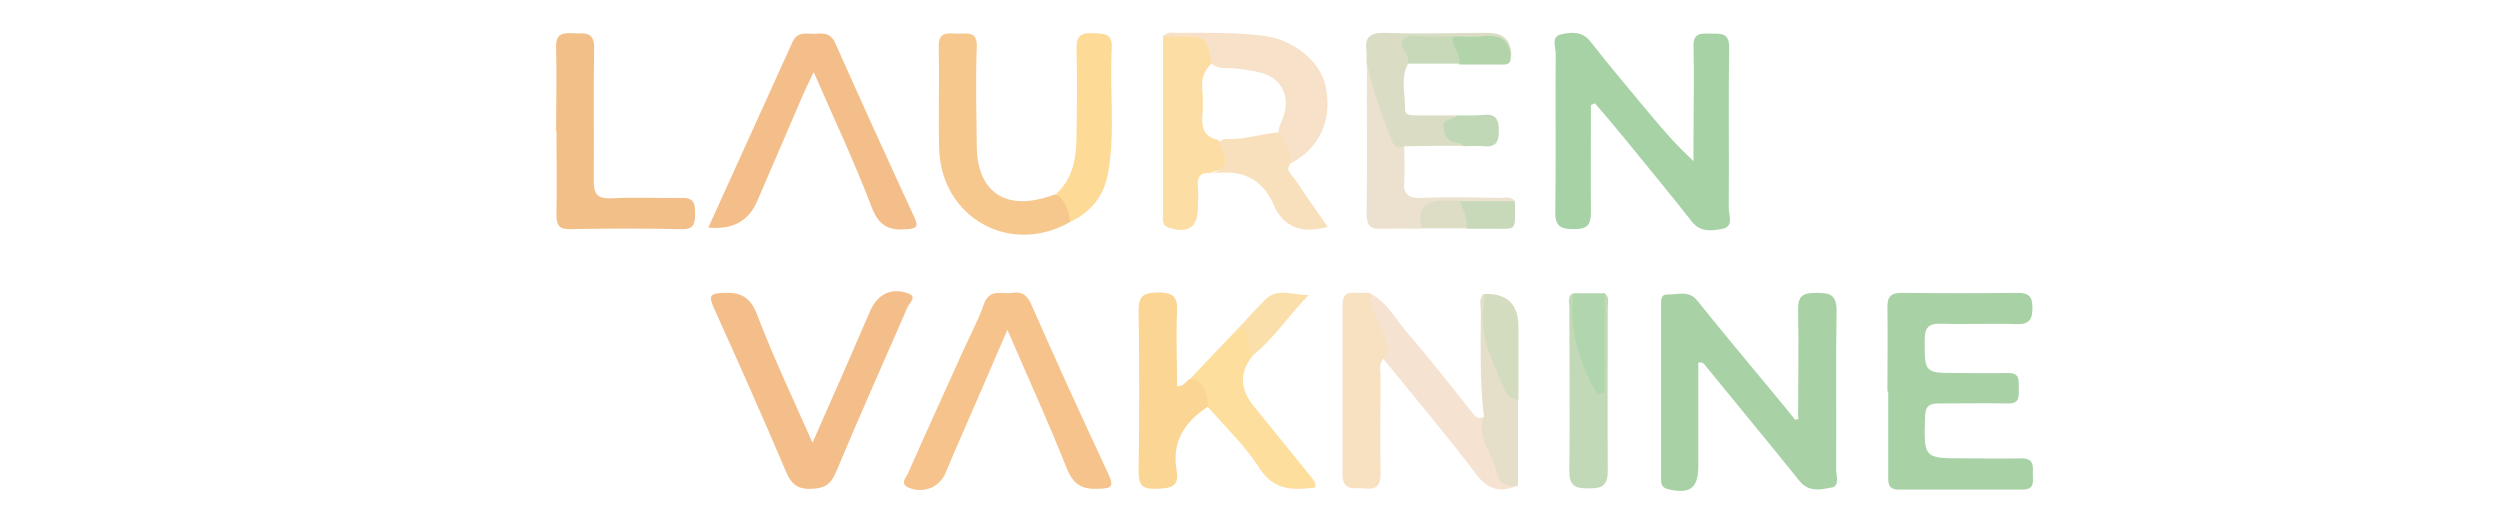<?xml version="1.0" encoding="UTF-8"?>
<svg xmlns="http://www.w3.org/2000/svg" version="1.1" width="208" height="43" viewBox="0 0 624 128">
  <defs>
    <style>
      .cls-1 {
        fill: #f9e0bc;
      }

      .cls-2 {
        fill: #f5c38b;
      }

      .cls-3 {
        fill: #f8e1c0;
      }

      .cls-4 {
        fill: #fdda95;
      }

      .cls-5 {
        fill: #c7d9b9;
      }

      .cls-6 {
        fill: #c7d9b8;
      }

      .cls-7 {
        fill: #c0d8b5;
      }

      .cls-8 {
        fill: #f7e2c9;
      }

      .cls-9 {
        fill: #fbd593;
      }

      .cls-10 {
        fill: #ddddc5;
      }

      .cls-11 {
        fill: #f3bf89;
      }

      .cls-12 {
        fill: #f6c88e;
      }

      .cls-13 {
        fill: #e5dfca;
      }

      .cls-14 {
        fill: #fdde9c;
      }

      .cls-15 {
        fill: #c1d9b6;
      }

      .cls-16 {
        fill: #daddc4;
      }

      .cls-17 {
        fill: #ece1cf;
      }

      .cls-18 {
        fill: #fcdea5;
      }

      .cls-19 {
        fill: #d4dcc0;
      }

      .cls-20 {
        fill: #b1d4ab;
      }

      .cls-21 {
        fill: #fbdfaa;
      }

      .cls-22 {
        fill: #f3be89;
      }

      .cls-23 {
        fill: #b1d5ac;
      }

      .cls-24 {
        fill: #f5e2d1;
      }

      .cls-25 {
        fill: #a8d2a6;
      }

      .cls-26 {
        fill: #a7d2a5;
      }
    </style>
  </defs>
  <!-- Generator: Adobe Illustrator 28.6.0, SVG Export Plug-In . SVG Version: 1.2.0 Build 709)  -->
  <g>
    <g id="Layer_1">
      <path class="cls-25" d="M448.8,103.7c0-8.9.2-17.9,0-26.8-.1-3.9,1.5-4.3,4.8-4.3,3.3,0,4.8.6,4.8,4.4-.2,13.3,0,26.5-.1,39.8,0,1.5,1,4-1.2,4.4-2.6.5-5.6,1.2-7.9-1.6-7.8-9.7-15.7-19.2-23.5-28.8-.3-.4-.6-1-1.8-.8,0,8.5,0,17.1,0,25.8,0,5.6-2.1,7.1-7.6,5.8-1.5-.4-1.7-1.3-1.7-2.5,0-14.5,0-29.1,0-43.6,0-1.1,0-2.6,1.6-2.5,2.6.1,5.3-1.2,7.5,1.6,6.1,7.6,12.3,15,18.5,22.5,2,2.4,4,4.8,5.9,7.2.3-.1.6-.2.9-.3Z"/>
      <path class="cls-26" d="M397.1,25.5c0,8.9-.1,17.9,0,26.8,0,3.3-.8,4.4-4.3,4.4-3.5,0-4.7-.9-4.6-4.5.2-13.1,0-26.2.1-39.3,0-1.7-1.2-4.2,1.3-4.8,2.5-.6,5.3-.9,7.4,1.8,4.2,5.4,8.6,10.6,13,15.9,3.9,4.7,7.8,9.4,12.7,13.9,0-2.1,0-4.3,0-6.4,0-7.4.2-14.8,0-22.2-.1-3.7,2.2-3.2,4.5-3.2,2.4,0,4.4-.2,4.4,3.4-.2,13.4,0,26.8-.1,40.2,0,1.7,1.3,4.5-1.5,5.1-2.7.5-5.6,1-7.8-1.9-5.1-6.5-10.4-12.9-15.6-19.3-2.8-3.4-5.6-6.8-8.5-10.1-.3.1-.7.3-1,.4Z"/>
      <path class="cls-25" d="M471.1,97.1c0-7,.1-14,0-20.9,0-2.8.9-3.6,3.7-3.6,9.6.1,19.2.1,28.8,0,2.9,0,3.7,1,3.7,3.7,0,2.8-.7,4.2-3.9,4.1-6.3-.2-12.6.1-18.9-.1-3.3-.1-4.1,1.1-4.1,4.2,0,8.1,0,8.1,8.2,8.1,4.2,0,8.3.1,12.5,0,3.3-.1,2.7,2.1,2.8,4,0,1.9.2,3.7-2.7,3.6-5.7-.1-11.5,0-17.2,0-2.6,0-3.4.7-3.5,3.4-.3,10.3-.4,10.3,9.9,10.3,4.7,0,9.5.1,14.2,0,2.8,0,2.9,1.6,2.8,3.6-.1,1.8.8,4.2-2.6,4.2-10.3,0-20.6,0-30.9,0-2.6,0-2.6-1.5-2.6-3.4,0-7,0-14,0-20.9Z"/>
      <path class="cls-22" d="M202.8,110c5.1-11.5,9.8-22.2,14.4-32.9,1.8-4.1,5.2-5.9,9.4-4.4,2.4.8.5,2.3,0,3.3-6,13.8-12.2,27.6-18,41.5-1.3,3-2.9,3.9-6,4-3.7.2-5.2-1.3-6.5-4.5-5.8-13.6-11.8-27.1-17.9-40.6-1.2-2.8-1.3-3.7,2.3-3.8,4.4-.2,6.8,1,8.5,5.5,4,10.5,8.8,20.6,13.8,31.9Z"/>
      <path class="cls-2" d="M251.5,81.7c-4.8,11.1-9.2,21.3-13.7,31.6-.6,1.4-1.2,2.9-1.8,4.3-1.5,3.5-5.4,5.1-9,3.7-2.7-1-.7-2.7-.3-3.8,4.4-10,9-20,13.5-30,1.8-4,3.9-7.9,5.4-12.1,1.4-4,4.5-2.4,7.1-2.8,2.5-.4,3.8.7,4.8,3.1,6.2,14.1,12.6,28.1,19.1,42,1.4,3.1,1.1,3.7-2.3,3.8-4.1.2-6.3-.9-8-5-4.5-11.4-9.7-22.7-14.9-34.8Z"/>
      <path class="cls-22" d="M176.8,56.3c7.1-15.7,14.1-31,21-46.3,1.4-3.1,4.1-1.8,6.3-2.1,2-.2,3.5.3,4.4,2.4,6.5,14.6,13.1,29.1,19.8,43.6.9,2,.6,2.6-1.7,2.8-4.4.4-7.1-.5-9-5.4-4.2-11.1-9.3-21.9-14.5-33.8-1.1,2.3-1.9,3.9-2.6,5.5-3.8,8.9-7.7,17.8-11.5,26.7q-3.2,7.5-12.2,6.6Z"/>
      <path class="cls-11" d="M138.8,32.2c0-7,.2-13.9,0-20.9-.1-3.5,1.7-3.6,4.2-3.5,2.4.2,5.3-.8,5.3,3.5-.2,11.1,0,22.2-.1,33.3,0,3.3.8,4.5,4.3,4.4,5.9-.3,11.7,0,17.6-.1,3.2-.1,3.4,1.5,3.4,3.9,0,2.5-.3,4-3.4,3.9-9.3-.2-18.6-.2-27.9,0-2.8,0-3.3-1.1-3.3-3.6.1-7,0-13.9,0-20.9Z"/>
      <path class="cls-12" d="M267.1,54.9c-15,8.6-32.3-1.1-32.7-18.5-.2-8.4.1-16.8-.1-25.2-.1-4.1,2.5-3.3,4.8-3.3,2.4,0,4.9-.7,4.7,3.4-.3,8.1-.1,16.2,0,24.4,0,11.6,7,16.5,18.1,12.8.5-.2,1.1-.3,1.6-.5,3.6,1.4,4.4,3,3.5,7Z"/>
      <path class="cls-9" d="M301.5,101c-5.8,3.8-9.1,8.7-7.8,16,.8,4.2-1.9,4.4-5.2,4.5-3.5.1-4.3-1-4.3-4.4.2-13.4.2-26.8,0-40.1,0-3.7,1.2-4.4,4.7-4.5,3.6,0,5.1.8,4.9,4.7-.3,6.2,0,12.5,0,18.7,1.8.2,2.2-1.5,3.4-1.9,4.3,0,5.9,2.6,4.4,7Z"/>
      <path class="cls-18" d="M302.4,42.7c-2.6-.3-3.7.8-3.4,3.4.2,1.7,0,3.4,0,5.1,0,5-2.3,6.6-7.1,5.2-2.1-.6-1.6-2.1-1.6-3.5,0-14.8,0-29.7,0-44.5,2.9-.9,6-.7,8.8-.3,3.7.6,4,3.8,3.7,6.9-2.1,1.8-3,3.9-2.7,6.7.2,2.4.2,4.8,0,7.2-.2,3,.9,4.9,3.9,5.5,4.1,4.6,3.6,6.8-1.6,8.1Z"/>
      <path class="cls-3" d="M345.4,89c-1.4,1.3-.8,2.9-.8,4.4,0,8.1-.2,16.3,0,24.4,0,3.3-1.4,3.9-4.1,3.6-2.4-.2-5.4.8-5.4-3.4,0-14.1,0-28.2,0-42.4,0-2.2.8-3.2,3-3,1.3,0,2.6,0,3.9,0,2.5,3.5,3.7,7.6,5,11.6.5,1.6,1.4,4-1.6,4.7Z"/>
      <path class="cls-4" d="M267.1,54.9c-.3-2.8-1.1-5.3-3.5-7,4.2-3.8,5-8.8,5.1-14,.1-7.4.2-14.8,0-22.2-.1-3.4,1.3-4.1,4.3-3.9,2.6.1,4.7,0,4.5,3.7-.6,10.4.9,20.8-.9,31.1-1,5.7-4.2,9.8-9.5,12.3Z"/>
      <path class="cls-24" d="M345.4,89c1.6-2,.8-3.9,0-5.9-1.3-3.4-3.3-6.6-3.5-10.4,4.5,2.3,6.6,6.8,9.8,10.4,5.6,6.4,10.8,13.2,16.1,19.8.8,1,1.5,1.2,2.5.6.8,3.6,1.8,7.1,3,10.6,1.1,3,2.6,5.3,5.5,6.6-4.3,1.8-7.4,1.1-10.4-2.9-7.4-9.8-15.3-19.1-23.1-28.7Z"/>
      <path class="cls-14" d="M301.5,101c0-3.3-.7-6.1-4.4-7,4.1-4.3,8.1-8.5,12.2-12.8,4.5.6,3.5,4,3.5,6.9q-5.1,6.2,0,12.6c4.8,6,9.7,11.9,14.5,17.9.5.7,1.2,1.3,1,2.6-5.4.6-10.2.9-13.9-4.8-3.6-5.6-8.5-10.3-12.9-15.3Z"/>
      <path class="cls-8" d="M302.4,15.4c-1.2-6.6-1.5-6.8-7.7-6.8-1.4,0-2.9,0-4.3,0,.9-1.3,2.3-.9,3.6-.9,7.3,0,14.5-.2,21.8.8,6.9.9,13.6,6.2,15,12.2,1.9,8.5-1.3,15.7-8.5,19.5-1.6-2.4-2.7-5-3.2-7.9.1-1.3.8-2.4,1.2-3.6,1.9-5.4-.6-10-6.2-11.2-2.5-.5-5-1-7.6-1-1.4,0-2.9,0-4-1.1Z"/>
      <path class="cls-16" d="M365.2,35.9c-4.9,0-9.7,0-14.6.1-3.2,2.4-3.8-.6-4.7-2.4-2.8-6-4.6-12.3-4.8-19,0-.7,0-1.4,0-2.1-.6-3.7.8-4.9,4.6-4.8,8.5.3,17.1,0,25.7,0q6,0,5.8,6c-3.6-5.6-9.2-3.6-14.3-3.9-2.4,0-4.9,0-7.3,0-2.7-.1-4.6.4-3.6,3.8.2.7-.1,1.4-.6,1.9-1.9,3.6-.6,7.5-.7,11.2,0,1.8,1.7,1.5,2.9,1.6,3.3,0,6.6,0,9.9,0-3.4,3.4-.2,5.3,1.7,7.5Z"/>
      <path class="cls-17" d="M341.1,14.6c1.2,6.5,3.4,12.6,5.8,18.7.7,1.7.9,3.8,3.6,2.7,0,2.8.2,5.7,0,8.5-.3,3.3.7,4.5,4.3,4.4,6.4-.3,12.9-.1,19.3,0,1.4,0,2.9-.6,4,.8-4.1,2.4-8.6.9-12.9,1.2-.8,0-1.7,0-2.5,0q-6.7-.1-7.8,5.7c-3.3,0-6.6-.1-9.8,0-2.9.2-4-.6-4-3.8.2-12.7,0-25.5.1-38.2Z"/>
      <path class="cls-15" d="M400.5,72.7c1.3.9.8,2.3.8,3.5,0,13.6-.1,27.3,0,40.9,0,4-1.8,4.3-5,4.3-3.2,0-4.6-.7-4.6-4.3.2-13.6,0-27.3,0-40.9,0-1.2-.5-2.6.8-3.5,1.6,1.8,1.4,4,1.2,6.1-.5,6,2.5,10.8,4.9,15.9.7-5.5.4-10.9.5-16.4,0-2-.3-4,1.2-5.7Z"/>
      <path class="cls-1" d="M319.6,32.5c1,2.5,3,4.7,2.6,7.7-1.6,1.8.2,2.8,1,4,2.6,4,5.4,7.9,8.2,11.9-6.4,1.9-11.1.1-13.5-5.5-3.1-7-8.4-8.8-15.4-7.8,4.9-1.6,3.3-4.5,1.7-7.6.4-.6,1.1-1,1.8-1,4.7.2,9.1-1.4,13.7-1.7Z"/>
      <path class="cls-13" d="M378.9,120.7c-3.1.6-5-.9-5.5-3.7-.9-4.5-5-8.3-3-13.5-1.1-8.7-.8-17.5-.8-26.3,0-1.5-.6-3.2.8-4.4,1.2,1.3,1.3,2.9,1.1,4.4-.8,8.5,3.2,15.3,7.4,22,0,7.1,0,14.3,0,21.4Z"/>
      <path class="cls-19" d="M378.9,99.3c-2-.1-2.9-1.5-3.6-3.1-2.9-6.8-6.4-13.4-4.9-21.2.1-.7,0-1.4,0-2.1q8.6-.4,8.6,8.2c0,6.1,0,12.1,0,18.2Z"/>
      <path class="cls-23" d="M400.5,72.7c0,7.6,0,15.3,0,22.9,0,.8.3,1.9-.7,2.2-1.3.5-1.6-.8-2.1-1.6-3.9-7.4-6-15.1-5-23.5,2.6,0,5.2,0,7.8,0Z"/>
      <path class="cls-21" d="M312.7,88.2c-1.9-1.9,0-5.8-3.5-6.9,2.2-2.4,4.4-4.8,6.7-7.1,3.1-3,7-.9,10.8-1.1-4.9,4.9-8.6,10.8-14,15.1Z"/>
      <path class="cls-7" d="M365.2,35.9c-.3-.2-.7-.7-1-.7-2.5,0-3.6-1.6-3.9-3.7-.5-2.5,2.3-2,3.3-3.2,2.1,0,4.3.1,6.4-.1,3.2-.4,4.2.9,4.1,4.1,0,2.7-.8,4-3.7,3.7-1.7-.2-3.4,0-5.1,0Z"/>
      <path class="cls-20" d="M362.6,8.6c2.3,0,4.6.2,6.8,0,4.1-.5,7.5,0,7.7,5.2,0,2.2-1.7,1.8-3.1,1.8-3.2,0-6.5,0-9.7,0-1.4-2.1-3.3-4-1.7-6.8Z"/>
      <path class="cls-6" d="M362.6,8.6c-.4,2.5,2.1,4.3,1.7,6.8-4.3,0-8.6,0-12.9,0,.7-2.3-2.9-4.5-1-6.2,1.8-1.6,4.9-.4,7.5-.6,1.6,0,3.1,0,4.7,0Z"/>
      <path class="cls-5" d="M364.4,49.7c4.6,0,9.1,0,13.7,0,.2,8.4.5,6.7-6.9,6.9-1.7,0-3.4,0-5.1,0-1.4-2.1-2.4-4.3-1.7-6.8Z"/>
      <path class="cls-10" d="M364.4,49.7c.9,2.2,1.9,4.4,1.7,6.8-3.7,0-7.5,0-11.2,0q-1.9-6.8,5.2-6.9c1.4,0,2.9,0,4.3,0Z"/>
    </g>
  </g>
</svg>